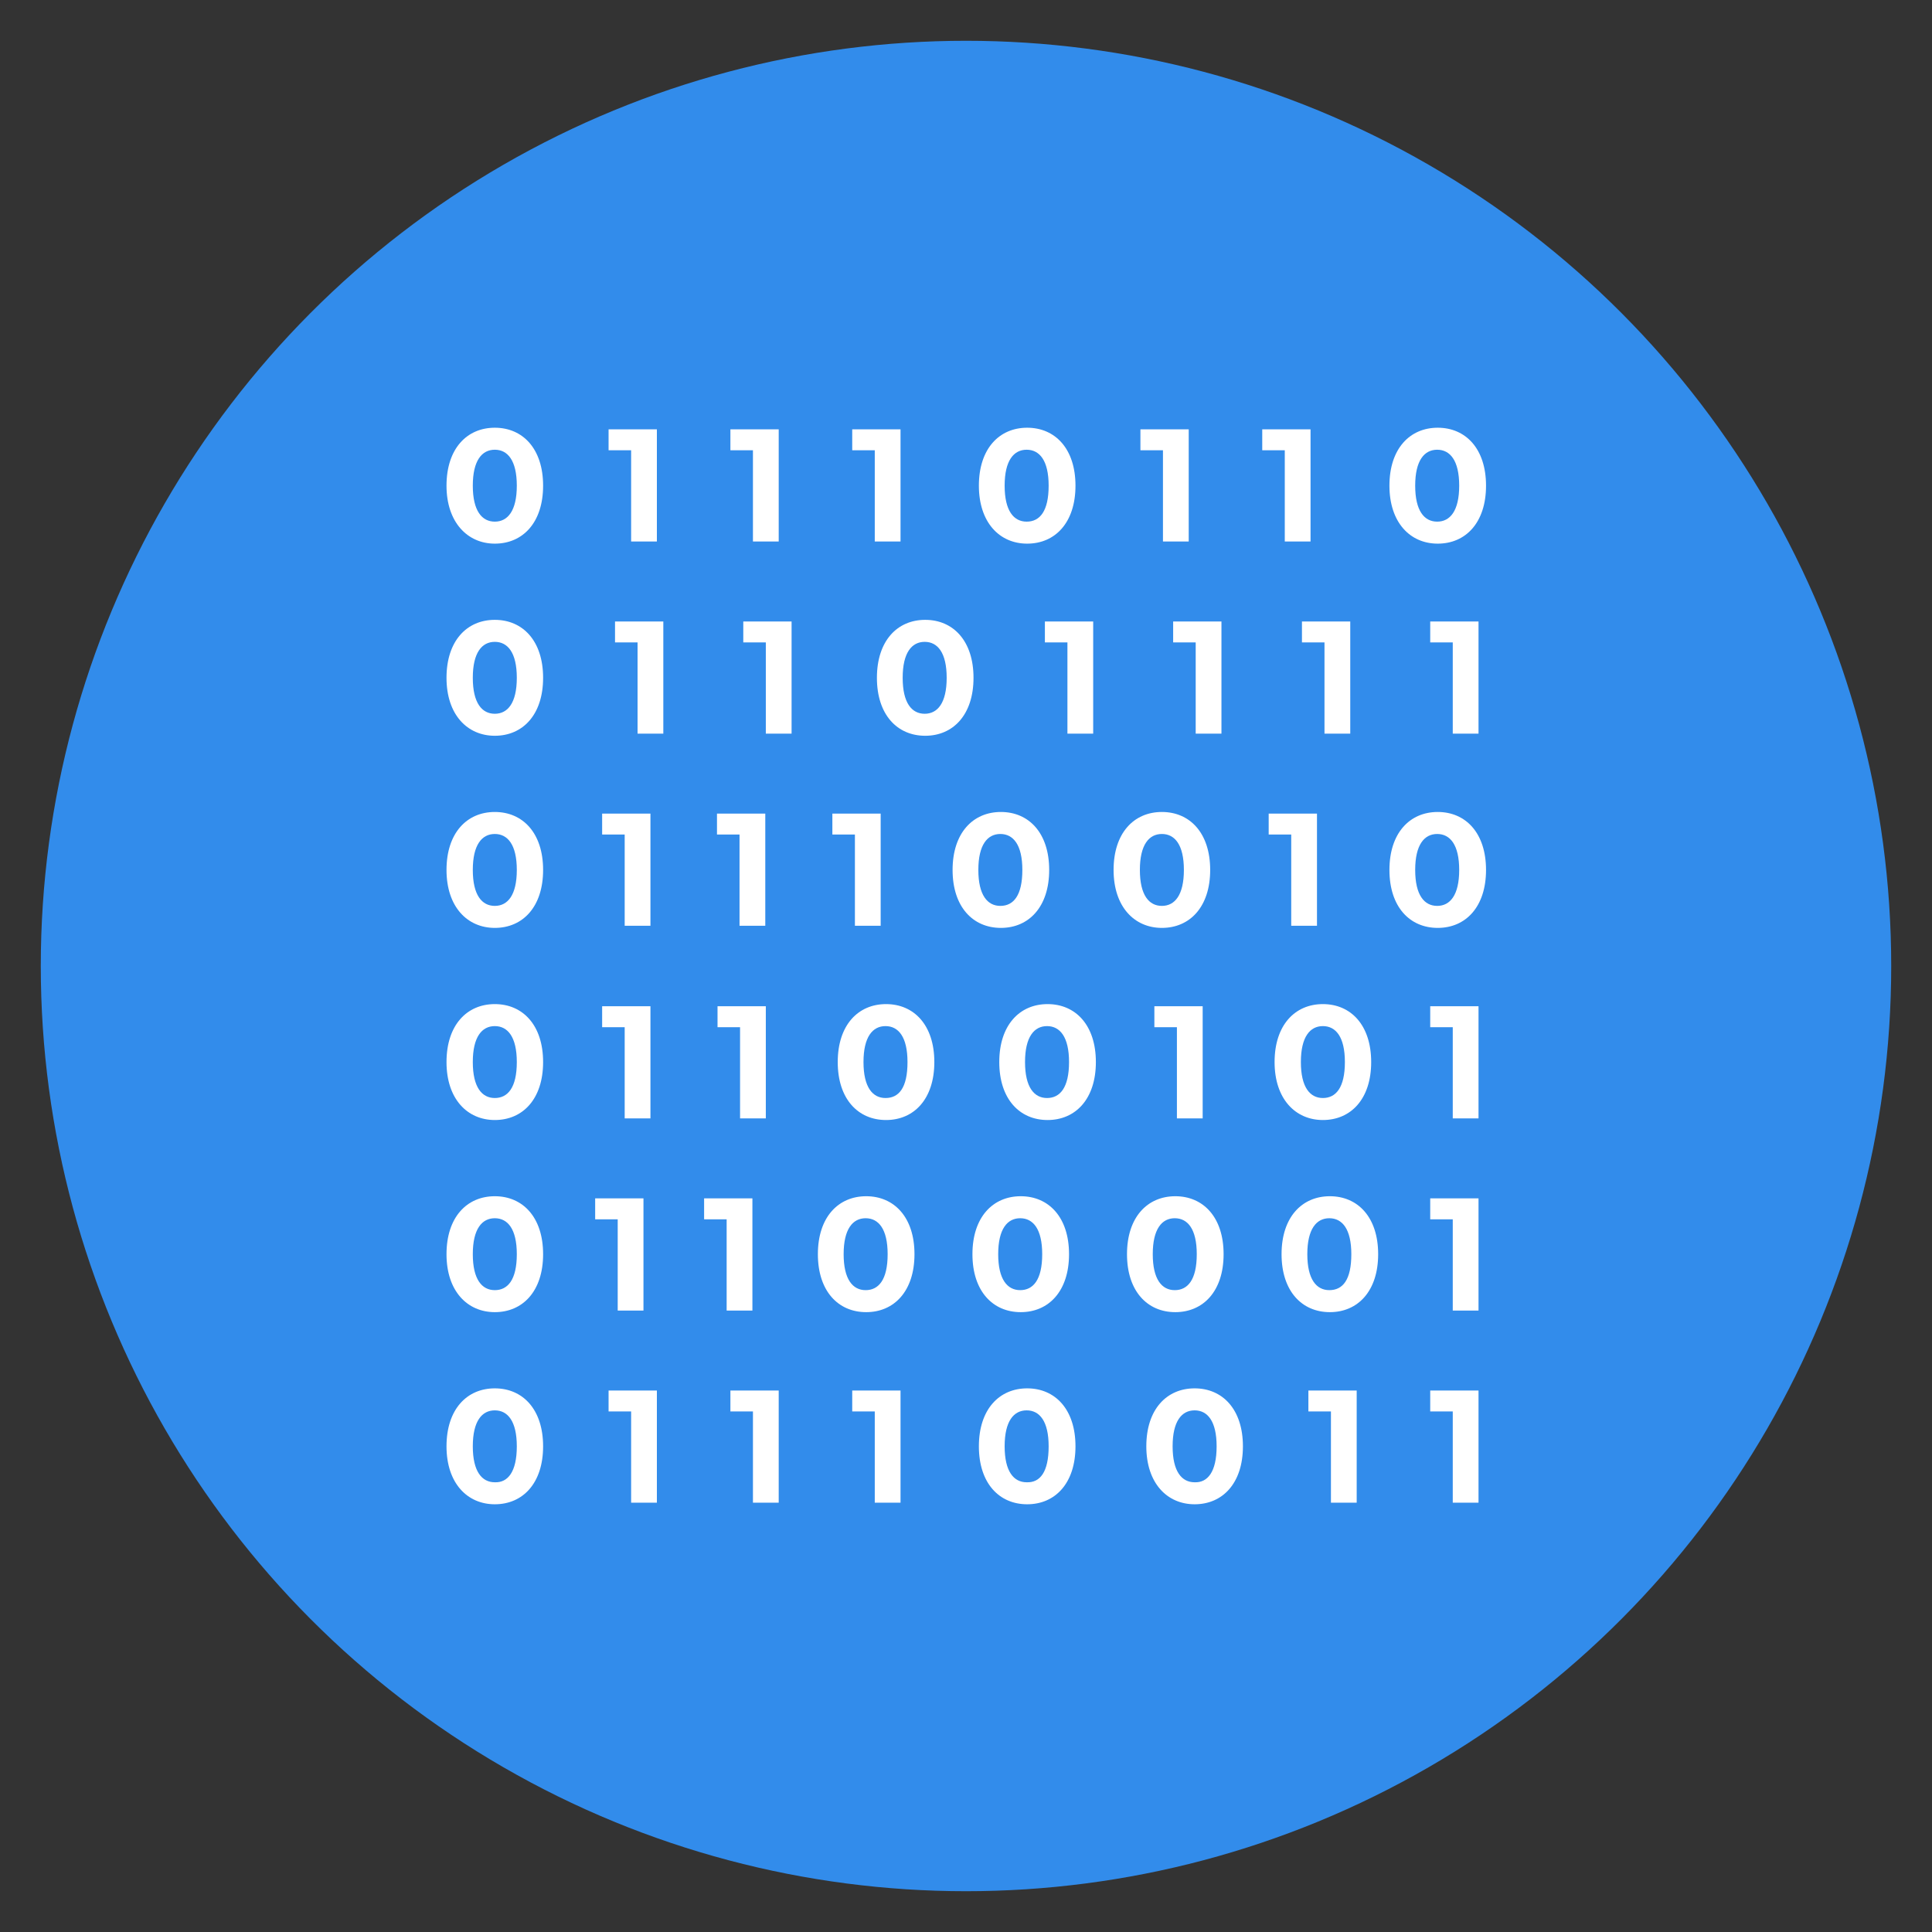 <?xml version="1.0" encoding="utf-8"?>
<!-- Generator: Adobe Illustrator 25.3.1, SVG Export Plug-In . SVG Version: 6.00 Build 0)  -->
<svg version="1.1" id="Layer_1" xmlns="http://www.w3.org/2000/svg" xmlns:xlink="http://www.w3.org/1999/xlink" x="0px" y="0px"
	 viewBox="0 0 360 360" style="enable-background:new 0 0 360 360;" xml:space="preserve">
<rect x="0" y="0" width="360" height="360" fill="#333333" stroke="none"/>
<style type="text/css">
	.st0{fill:#328CEB;}
	.st1{fill:#FFFFFF;}
</style>
<circle class="st0" cx="180" cy="180" r="172.4"/>
<g>
	<path class="st1" d="M83.2,90.5c0-6.9,3.8-10.8,9-10.8c5.2,0,9,3.9,9,10.8s-3.8,10.8-9,10.8C87.1,101.3,83.2,97.3,83.2,90.5z
		 M96.3,90.5c0-4.7-1.7-6.7-4.1-6.7c-2.4,0-4.1,2-4.1,6.7c0,4.7,1.7,6.7,4.1,6.7C94.6,97.2,96.3,95.2,96.3,90.5z"/>
	<path class="st1" d="M122.4,80v20.9h-4.8v-17h-4.2V80H122.4z"/>
	<path class="st1" d="M145.1,80v20.9h-4.8v-17h-4.2V80H145.1z"/>
	<path class="st1" d="M167.8,80v20.9h-4.8v-17h-4.2V80H167.8z"/>
	<path class="st1" d="M182.4,90.5c0-6.9,3.8-10.8,9-10.8c5.2,0,9,3.9,9,10.8s-3.8,10.8-9,10.8C186.2,101.3,182.4,97.3,182.4,90.5z
		 M195.4,90.5c0-4.7-1.7-6.7-4.1-6.7c-2.4,0-4.1,2-4.1,6.7c0,4.7,1.7,6.7,4.1,6.7C193.8,97.2,195.4,95.2,195.4,90.5z"/>
	<path class="st1" d="M221.5,80v20.9h-4.8v-17h-4.2V80H221.5z"/>
	<path class="st1" d="M244.2,80v20.9h-4.8v-17h-4.2V80H244.2z"/>
	<path class="st1" d="M258.9,90.5c0-6.9,3.8-10.8,9-10.8c5.2,0,9,3.9,9,10.8s-3.8,10.8-9,10.8C262.7,101.3,258.9,97.3,258.9,90.5z
		 M271.9,90.5c0-4.7-1.7-6.7-4.1-6.7c-2.4,0-4.1,2-4.1,6.7c0,4.7,1.7,6.7,4.1,6.7C270.2,97.2,271.9,95.2,271.9,90.5z"/>
	<path class="st1" d="M83.2,126.3c0-6.9,3.8-10.8,9-10.8c5.2,0,9,3.9,9,10.8c0,6.9-3.8,10.8-9,10.8
		C87.1,137.1,83.2,133.2,83.2,126.3z M96.3,126.3c0-4.7-1.7-6.7-4.1-6.7c-2.4,0-4.1,2-4.1,6.7c0,4.7,1.7,6.7,4.1,6.7
		C94.6,133,96.3,131,96.3,126.3z"/>
	<path class="st1" d="M123.6,115.8v20.9h-4.8v-17h-4.2v-3.9H123.6z"/>
	<path class="st1" d="M147.5,115.8v20.9h-4.8v-17h-4.2v-3.9H147.5z"/>
	<path class="st1" d="M163.4,126.3c0-6.9,3.8-10.8,9-10.8c5.2,0,9,3.9,9,10.8c0,6.9-3.8,10.8-9,10.8
		C167.2,137.1,163.4,133.2,163.4,126.3z M176.4,126.3c0-4.7-1.7-6.7-4.1-6.7c-2.4,0-4.1,2-4.1,6.7c0,4.7,1.7,6.7,4.1,6.7
		C174.7,133,176.4,131,176.4,126.3z"/>
	<path class="st1" d="M203.7,115.8v20.9h-4.8v-17h-4.2v-3.9H203.7z"/>
	<path class="st1" d="M227.6,115.8v20.9h-4.8v-17h-4.2v-3.9H227.6z"/>
	<path class="st1" d="M251.6,115.8v20.9h-4.8v-17h-4.2v-3.9H251.6z"/>
	<path class="st1" d="M275.5,115.8v20.9h-4.8v-17h-4.2v-3.9H275.5z"/>
	<path class="st1" d="M83.2,162.1c0-6.9,3.8-10.8,9-10.8c5.2,0,9,3.9,9,10.8c0,6.9-3.8,10.8-9,10.8C87.1,172.9,83.2,169,83.2,162.1z
		 M96.3,162.1c0-4.7-1.7-6.7-4.1-6.7c-2.4,0-4.1,2-4.1,6.7c0,4.7,1.7,6.7,4.1,6.7C94.6,168.8,96.3,166.8,96.3,162.1z"/>
	<path class="st1" d="M121.2,151.6v20.9h-4.8v-17h-4.2v-3.9H121.2z"/>
	<path class="st1" d="M142.6,151.6v20.9h-4.8v-17h-4.2v-3.9H142.6z"/>
	<path class="st1" d="M164.1,151.6v20.9h-4.8v-17h-4.2v-3.9H164.1z"/>
	<path class="st1" d="M177.5,162.1c0-6.9,3.8-10.8,9-10.8c5.2,0,9,3.9,9,10.8c0,6.9-3.8,10.8-9,10.8
		C181.3,172.9,177.5,169,177.5,162.1z M190.5,162.1c0-4.7-1.7-6.7-4.1-6.7c-2.4,0-4.1,2-4.1,6.7c0,4.7,1.7,6.7,4.1,6.7
		C188.9,168.8,190.5,166.8,190.5,162.1z"/>
	<path class="st1" d="M207.5,162.1c0-6.9,3.8-10.8,9-10.8c5.2,0,9,3.9,9,10.8c0,6.9-3.8,10.8-9,10.8
		C211.4,172.9,207.5,169,207.5,162.1z M220.6,162.1c0-4.7-1.7-6.7-4.1-6.7c-2.4,0-4.1,2-4.1,6.7c0,4.7,1.7,6.7,4.1,6.7
		C218.9,168.8,220.6,166.8,220.6,162.1z"/>
	<path class="st1" d="M245.4,151.6v20.9h-4.8v-17h-4.2v-3.9H245.4z"/>
	<path class="st1" d="M258.9,162.1c0-6.9,3.8-10.8,9-10.8c5.2,0,9,3.9,9,10.8c0,6.9-3.8,10.8-9,10.8
		C262.7,172.9,258.9,169,258.9,162.1z M271.9,162.1c0-4.7-1.7-6.7-4.1-6.7c-2.4,0-4.1,2-4.1,6.7c0,4.7,1.7,6.7,4.1,6.7
		C270.2,168.8,271.9,166.8,271.9,162.1z"/>
	<path class="st1" d="M83.2,197.9c0-6.9,3.8-10.8,9-10.8c5.2,0,9,3.9,9,10.8c0,6.9-3.8,10.8-9,10.8
		C87.1,208.7,83.2,204.8,83.2,197.9z M96.3,197.9c0-4.7-1.7-6.7-4.1-6.7c-2.4,0-4.1,2-4.1,6.7c0,4.7,1.7,6.7,4.1,6.7
		C94.6,204.6,96.3,202.7,96.3,197.9z"/>
	<path class="st1" d="M121.2,187.5v20.9h-4.8v-17h-4.2v-3.9H121.2z"/>
	<path class="st1" d="M142.7,187.5v20.9h-4.8v-17h-4.2v-3.9H142.7z"/>
	<path class="st1" d="M156.1,197.9c0-6.9,3.8-10.8,9-10.8c5.2,0,9,3.9,9,10.8c0,6.9-3.8,10.8-9,10.8
		C159.9,208.7,156.1,204.8,156.1,197.9z M169.1,197.9c0-4.7-1.7-6.7-4.1-6.7c-2.4,0-4.1,2-4.1,6.7c0,4.7,1.7,6.7,4.1,6.7
		C167.5,204.6,169.1,202.7,169.1,197.9z"/>
	<path class="st1" d="M186.2,197.9c0-6.9,3.8-10.8,9-10.8c5.2,0,9,3.9,9,10.8c0,6.9-3.8,10.8-9,10.8
		C190,208.7,186.2,204.8,186.2,197.9z M199.2,197.9c0-4.7-1.7-6.7-4.1-6.7c-2.4,0-4.1,2-4.1,6.7c0,4.7,1.7,6.7,4.1,6.7
		C197.5,204.6,199.2,202.7,199.2,197.9z"/>
	<path class="st1" d="M224.1,187.5v20.9h-4.8v-17h-4.2v-3.9H224.1z"/>
	<path class="st1" d="M237.5,197.9c0-6.9,3.8-10.8,9-10.8c5.2,0,9,3.9,9,10.8c0,6.9-3.8,10.8-9,10.8
		C241.4,208.7,237.5,204.8,237.5,197.9z M250.6,197.9c0-4.7-1.7-6.7-4.1-6.7c-2.4,0-4.1,2-4.1,6.7c0,4.7,1.7,6.7,4.1,6.7
		C248.9,204.6,250.6,202.7,250.6,197.9z"/>
	<path class="st1" d="M275.5,187.5v20.9h-4.8v-17h-4.2v-3.9H275.5z"/>
	<path class="st1" d="M83.2,233.7c0-6.9,3.8-10.8,9-10.8c5.2,0,9,3.9,9,10.8c0,6.9-3.8,10.8-9,10.8
		C87.1,244.5,83.2,240.6,83.2,233.7z M96.3,233.7c0-4.7-1.7-6.7-4.1-6.7c-2.4,0-4.1,2-4.1,6.7c0,4.7,1.7,6.7,4.1,6.7
		C94.6,240.4,96.3,238.5,96.3,233.7z"/>
	<path class="st1" d="M119.9,223.3v20.9h-4.8v-17h-4.2v-3.9H119.9z"/>
	<path class="st1" d="M140.2,223.3v20.9h-4.8v-17h-4.2v-3.9H140.2z"/>
	<path class="st1" d="M152.4,233.7c0-6.9,3.8-10.8,9-10.8c5.2,0,9,3.9,9,10.8c0,6.9-3.8,10.8-9,10.8
		C156.2,244.5,152.4,240.6,152.4,233.7z M165.4,233.7c0-4.7-1.7-6.7-4.1-6.7c-2.4,0-4.1,2-4.1,6.7c0,4.7,1.7,6.7,4.1,6.7
		C163.7,240.4,165.4,238.5,165.4,233.7z"/>
	<path class="st1" d="M181.2,233.7c0-6.9,3.8-10.8,9-10.8c5.2,0,9,3.9,9,10.8c0,6.9-3.8,10.8-9,10.8
		C185,244.5,181.2,240.6,181.2,233.7z M194.2,233.7c0-4.7-1.7-6.7-4.1-6.7c-2.4,0-4.1,2-4.1,6.7c0,4.7,1.7,6.7,4.1,6.7
		C192.5,240.4,194.2,238.5,194.2,233.7z"/>
	<path class="st1" d="M210,233.7c0-6.9,3.8-10.8,9-10.8c5.2,0,9,3.9,9,10.8c0,6.9-3.8,10.8-9,10.8C213.8,244.5,210,240.6,210,233.7z
		 M223,233.7c0-4.7-1.7-6.7-4.1-6.7c-2.4,0-4.1,2-4.1,6.7c0,4.7,1.7,6.7,4.1,6.7C221.3,240.4,223,238.5,223,233.7z"/>
	<path class="st1" d="M238.8,233.7c0-6.9,3.8-10.8,9-10.8c5.2,0,9,3.9,9,10.8c0,6.9-3.8,10.8-9,10.8
		C242.6,244.5,238.8,240.6,238.8,233.7z M251.8,233.7c0-4.7-1.7-6.7-4.1-6.7c-2.4,0-4.1,2-4.1,6.7c0,4.7,1.7,6.7,4.1,6.7
		C250.2,240.4,251.8,238.5,251.8,233.7z"/>
	<path class="st1" d="M275.5,223.3v20.9h-4.8v-17h-4.2v-3.9H275.5z"/>
	<path class="st1" d="M83.2,269.5c0-6.9,3.8-10.8,9-10.8c5.2,0,9,3.9,9,10.8c0,6.9-3.8,10.8-9,10.8
		C87.1,280.3,83.2,276.4,83.2,269.5z M96.3,269.5c0-4.7-1.7-6.7-4.1-6.7c-2.4,0-4.1,2-4.1,6.7c0,4.7,1.7,6.7,4.1,6.7
		C94.6,276.3,96.3,274.3,96.3,269.5z"/>
	<path class="st1" d="M122.4,259.1V280h-4.8v-17h-4.2v-3.9H122.4z"/>
	<path class="st1" d="M145.1,259.1V280h-4.8v-17h-4.2v-3.9H145.1z"/>
	<path class="st1" d="M167.8,259.1V280h-4.8v-17h-4.2v-3.9H167.8z"/>
	<path class="st1" d="M182.4,269.5c0-6.9,3.8-10.8,9-10.8c5.2,0,9,3.9,9,10.8c0,6.9-3.8,10.8-9,10.8
		C186.2,280.3,182.4,276.4,182.4,269.5z M195.4,269.5c0-4.7-1.7-6.7-4.1-6.7c-2.4,0-4.1,2-4.1,6.7c0,4.7,1.7,6.7,4.1,6.7
		C193.8,276.3,195.4,274.3,195.4,269.5z"/>
	<path class="st1" d="M213.6,269.5c0-6.9,3.8-10.8,9-10.8c5.2,0,9,3.9,9,10.8c0,6.9-3.8,10.8-9,10.8
		C217.5,280.3,213.6,276.4,213.6,269.5z M226.7,269.5c0-4.7-1.7-6.7-4.1-6.7c-2.4,0-4.1,2-4.1,6.7c0,4.7,1.7,6.7,4.1,6.7
		C225,276.3,226.7,274.3,226.7,269.5z"/>
	<path class="st1" d="M252.8,259.1V280h-4.8v-17h-4.2v-3.9H252.8z"/>
	<path class="st1" d="M275.5,259.1V280h-4.8v-17h-4.2v-3.9H275.5z"/>
</g>
</svg>
